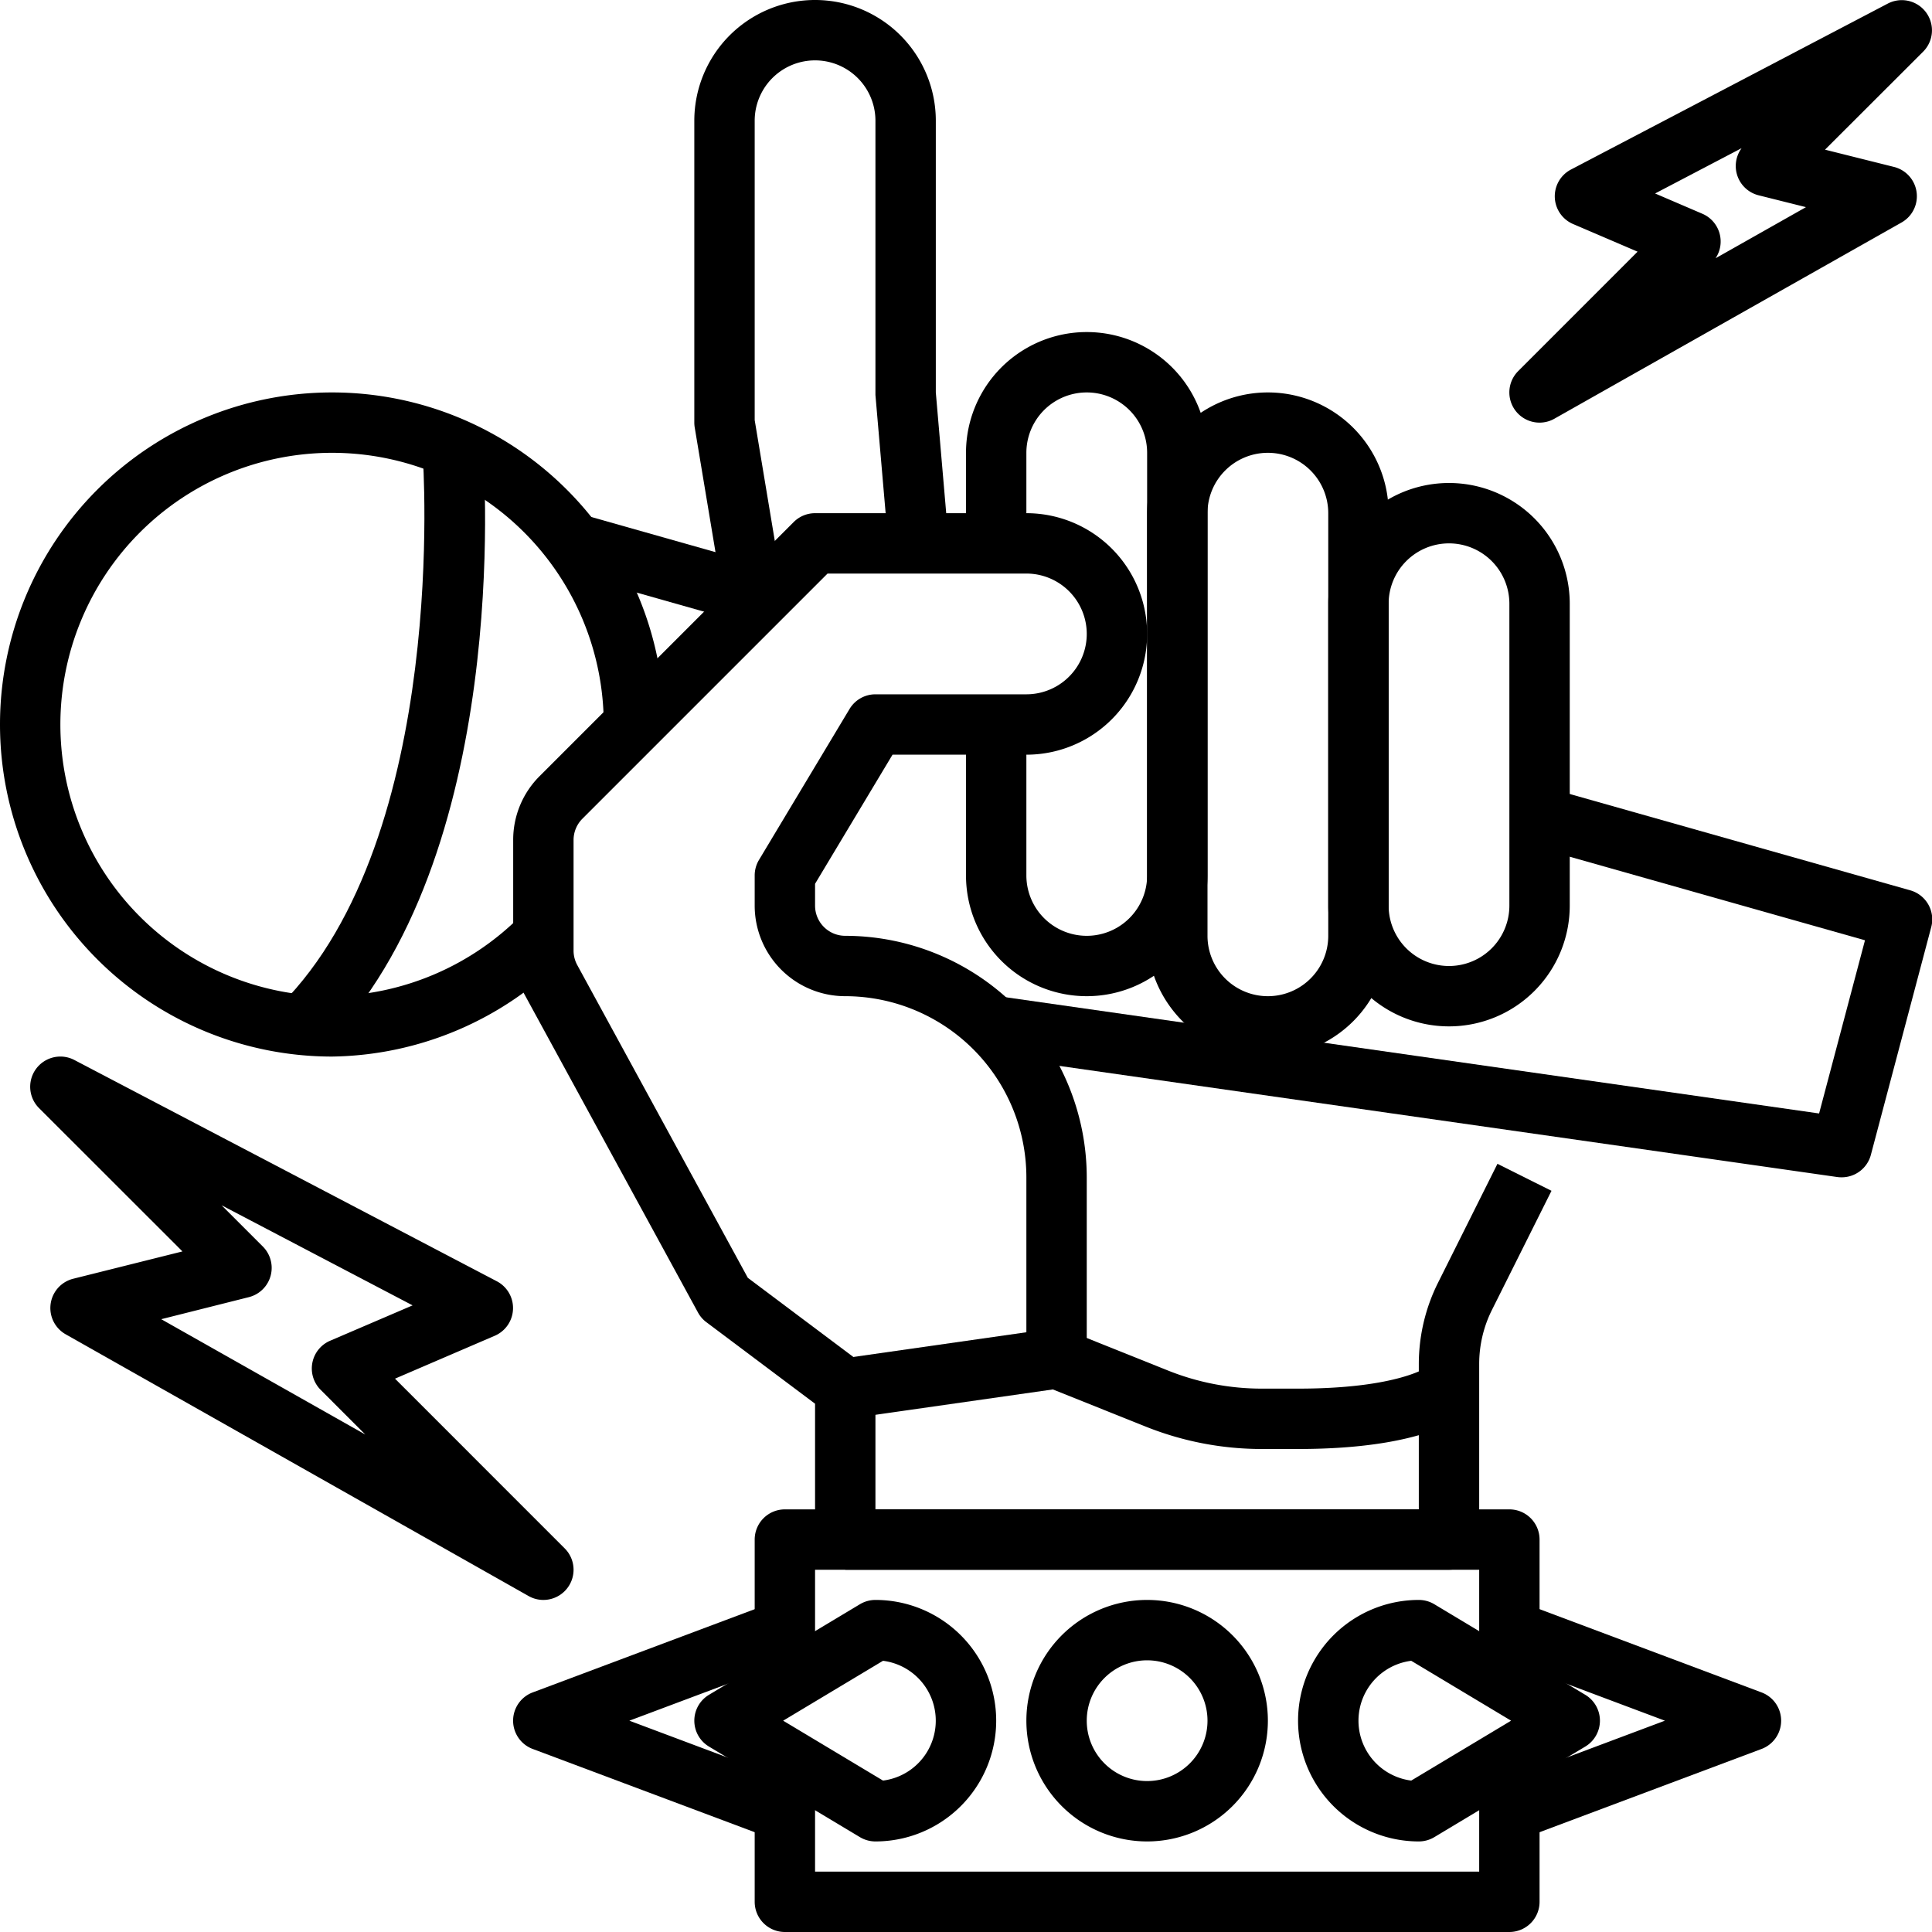 <?xml version="1.0"?>
<svg xmlns="http://www.w3.org/2000/svg" viewBox="0 0 64 64" width="512" height="512"><g id="_22-rock" data-name="22-rock"><path d="M24.014,20.164l-1-6A1,1,0,0,1,23,14V4a4,4,0,0,1,8,0v9l.423,4.909-1.992.17L29,13.085,29,4a2,2,0,0,0-4,0v9.917l.986,5.919Z"/><path d="M29,51H27V46.5l-3.6-2.7a1,1,0,0,1-.278-.321L17.366,32.926A3.008,3.008,0,0,1,17,31.49V27.828a2.978,2.978,0,0,1,.879-2.121l8.414-8.414A1,1,0,0,1,27,17h7a4,4,0,0,1,0,8H29.566L27,29.277V30a1,1,0,0,0,1,1,8.009,8.009,0,0,1,8,8v6H34V39a6.006,6.006,0,0,0-6-6,3,3,0,0,1-3-3V29a1,1,0,0,1,.143-.515l3-5A1,1,0,0,1,29,23h5a2,2,0,0,0,0-4H27.414l-8.121,8.121a1,1,0,0,0-.293.707V31.49a1,1,0,0,0,.122.478L24.773,42.33,28.6,45.2a1,1,0,0,1,.4.8Z"/><path d="M48,52H28V50H47V45.181a6.033,6.033,0,0,1,.634-2.684l1.971-3.944,1.79.894-1.972,3.945A4.006,4.006,0,0,0,49,45.181V51A1,1,0,0,1,48,52Z"/><path d="M51,56H49V52H27v4H25V51a1,1,0,0,1,1-1H50a1,1,0,0,1,1,1Z"/><path d="M50,64H26a1,1,0,0,1-1-1V58h2v4H49V58h2v5A1,1,0,0,1,50,64Z"/><path d="M25.648,60.937l-8-3a1,1,0,0,1,0-1.874l8-3,.7,1.874L20.848,57l5.5,2.063Z"/><path d="M50.352,60.937l-.7-1.874L55.152,57l-5.5-2.063.7-1.874,8,3a1,1,0,0,1,0,1.874Z"/><path d="M38,61a4,4,0,1,1,4-4A4,4,0,0,1,38,61Zm0-6a2,2,0,1,0,2,2A2,2,0,0,0,38,55Z"/><path d="M29,61a1,1,0,0,1-.515-.143l-5-3a1,1,0,0,1,0-1.714l5-3A1,1,0,0,1,29,53a4,4,0,0,1,0,8Zm-3.057-4,3.308,1.984a2,2,0,0,0,0-3.968Z"/><path d="M47,61a4,4,0,0,1,0-8,1,1,0,0,1,.515.143l5,3a1,1,0,0,1,0,1.714l-5,3A1,1,0,0,1,47,61Zm-.251-5.984a2,2,0,0,0,0,3.968L50.057,57Z"/><path d="M18,53a.992.992,0,0,1-.491-.13L2.175,44.2a1,1,0,0,1,.25-1.84l3.619-.905L1.293,36.707a1,1,0,0,1,1.171-1.593l14,7.333a1,1,0,0,1-.07,1.8L13.085,45.67l5.622,5.623A1,1,0,0,1,18,53ZM5.341,43.7,12.1,47.52l-1.478-1.48a1,1,0,0,1,.313-1.626l2.733-1.172L7.34,39.926l1.367,1.367a1,1,0,0,1-.465,1.677Z"/><path d="M51,14a1,1,0,0,1-.708-1.707l3.955-3.956-2.142-.918a1,1,0,0,1-.07-1.8l10.5-5.5a1,1,0,0,1,1.171,1.593L60.456,4.958l2.286.572a1,1,0,0,1,.25,1.84l-11.5,6.5A.992.992,0,0,1,51,14Zm3.827-7.591,1.566.672a1,1,0,0,1,.438,1.474l2.994-1.693L58.258,6.47a1,1,0,0,1-.565-1.562Z"/><path d="M48,34a4,4,0,0,1-4-4V20a4,4,0,0,1,8,0V30A4,4,0,0,1,48,34Zm0-16a2,2,0,0,0-2,2V30a2,2,0,0,0,4,0V20A2,2,0,0,0,48,18Z"/><path d="M42,35a4,4,0,0,1-4-4V17a4,4,0,0,1,8,0V31A4,4,0,0,1,42,35Zm0-20a2,2,0,0,0-2,2V31a2,2,0,0,0,4,0V17A2,2,0,0,0,42,15Z"/><path d="M36,33a4,4,0,0,1-4-4V24h2v5a2,2,0,0,0,4,0V15a2,2,0,0,0-4,0v3H32V15a4,4,0,0,1,8,0V29A4,4,0,0,1,36,33Z"/><path d="M61,39a.992.992,0,0,1-.143-.01l-28-4,.284-1.98,27.119,3.875,1.52-5.737-11.05-3.127.545-1.924,12,3.395a1,1,0,0,1,.7,1.218l-2,7.546A1,1,0,0,1,61,39Z"/><rect x="21.002" y="15.73" width="2" height="6.239" transform="translate(-2.128 34.885) rotate(-74.195)"/><path d="M11,35A11,11,0,1,1,22,24H20a9,9,0,1,0-9,9,9.037,9.037,0,0,0,6.3-2.714l1.4,1.428A11.019,11.019,0,0,1,11,35Z"/><path d="M10.707,34.707,9.293,33.293c5.6-5.6,4.72-18.091,4.71-18.217L16,14.923C16.039,15.473,16.96,28.454,10.707,34.707Z"/><path d="M43,48H41.811a10.349,10.349,0,0,1-3.863-.744l-3.071-1.229-6.735.963-.284-1.98,7-1a1,1,0,0,1,.513.061L38.69,45.4a8.344,8.344,0,0,0,3.121.6H43c3.355,0,4.326-.739,4.336-.747l1.371,1.454C48.491,46.923,47.2,48,43,48Z"/></g></svg>
